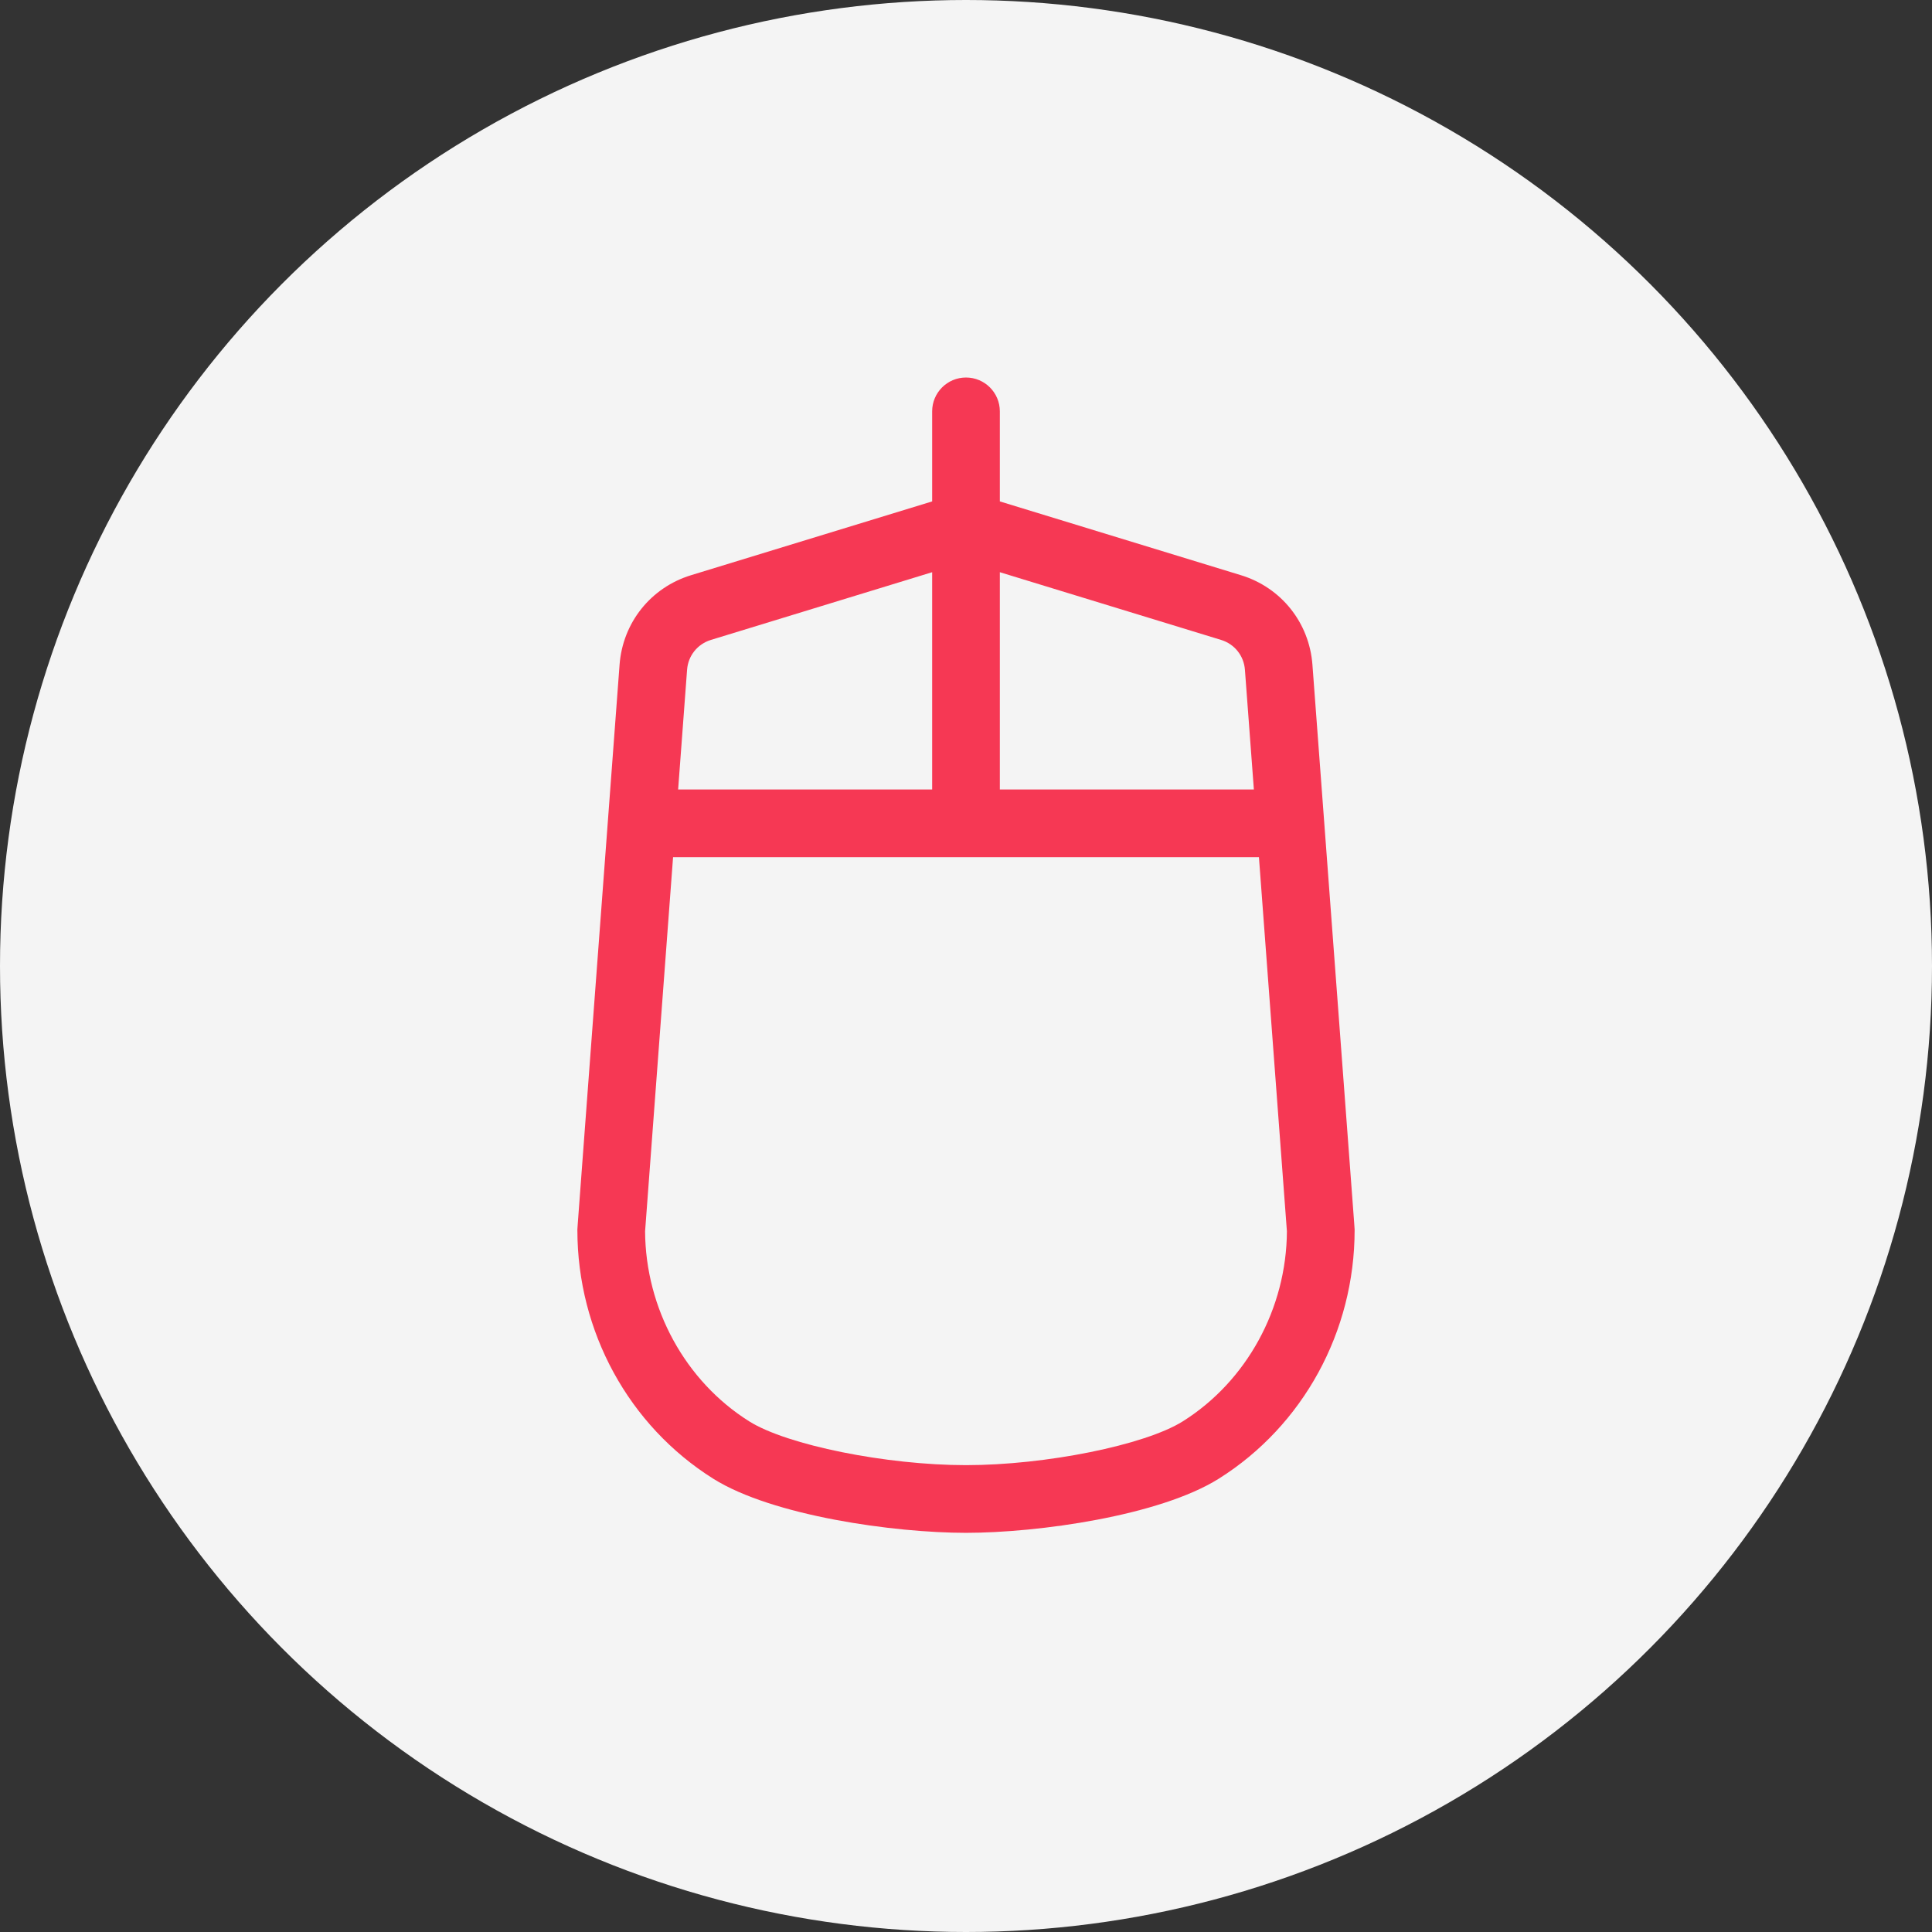 <svg width="87" height="87" viewBox="0 0 87 87" fill="none" xmlns="http://www.w3.org/2000/svg">
<rect x="0" y="0" width="87" height="87" fill="#333333" stroke="none"/>
<circle cx="43.5" cy="43.5" r="43.5" fill="#F4F4F4"/>
<path d="M59.1 29.932C58.958 28.039 57.694 26.456 55.878 25.901L45.024 22.579V18.524C45.024 17.682 44.342 17 43.5 17C42.658 17 41.976 17.682 41.976 18.524V22.579L31.122 25.901C29.306 26.456 28.042 28.039 27.9 29.932C25.922 56.409 26 55.282 26 55.391C26 59.964 28.318 64.2 32.117 66.587C34.792 68.266 40.273 69.025 43.5 69.025C46.755 69.025 52.22 68.258 54.883 66.587C58.679 64.202 61 59.967 61 55.391C61 55.282 61.079 56.418 59.1 29.932ZM45.024 25.767L54.986 28.816C55.591 29.001 56.013 29.528 56.06 30.159L56.463 35.551H45.024V25.767ZM30.94 30.159C30.987 29.528 31.409 29.001 32.014 28.816L41.976 25.767V35.551H30.537L30.94 30.159ZM53.262 64.005C51.559 65.074 47.089 65.977 43.5 65.977C39.911 65.977 35.441 65.074 33.738 64.005C30.861 62.198 29.068 58.922 29.049 55.446L30.309 38.599H56.691L57.951 55.446C57.932 58.922 56.139 62.198 53.262 64.005Z" fill="#F63854"/>
</svg>
